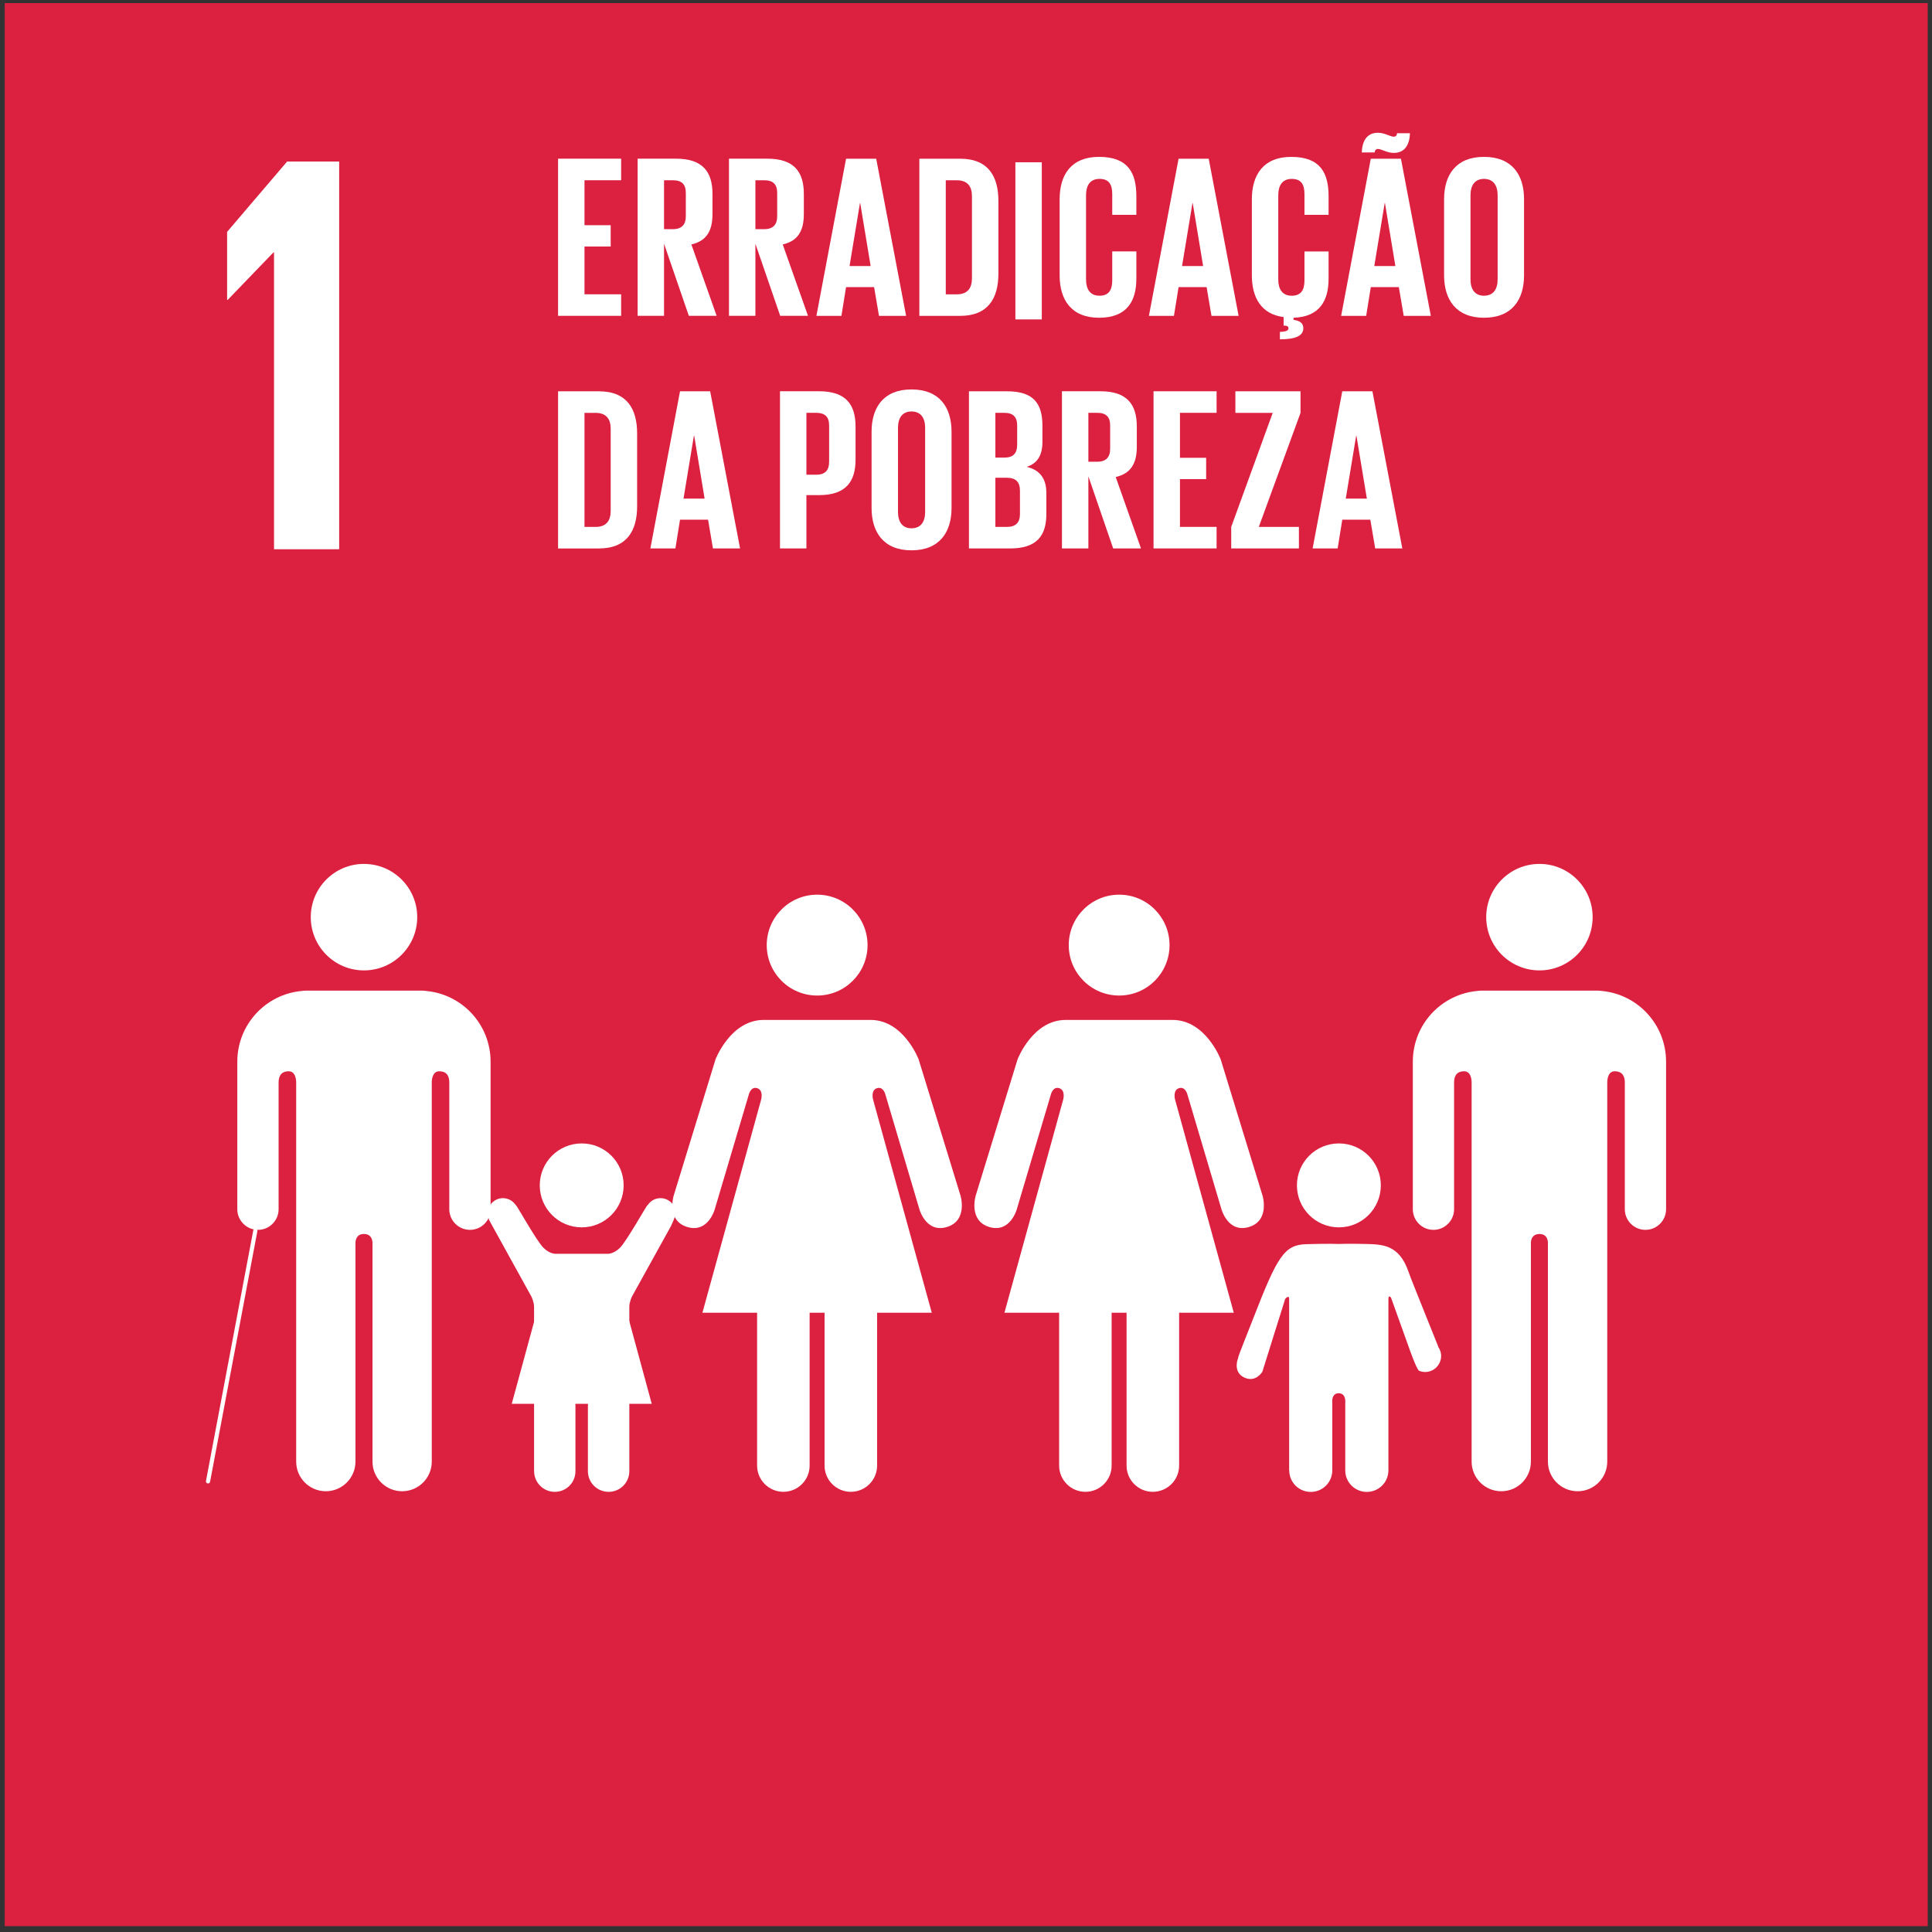 <?xml version="1.0" encoding="UTF-8" standalone="no"?>
<!-- Generator: Adobe Illustrator 19.0.0, SVG Export Plug-In . SVG Version: 6.00 Build 0)  -->

<svg
   version="1.1"
   id="Layer_1"
   x="0px"
   y="0px"
   viewBox="0 0 512 512"
   style="enable-background:new 0 0 512 512;"
   xml:space="preserve"
   width="512"
   height="512"
   sodipodi:docname="1.svg"
   inkscape:version="1.4.2 (f4327f4, 2025-05-13)"
   xmlns:inkscape="http://www.inkscape.org/namespaces/inkscape"
   xmlns:sodipodi="http://sodipodi.sourceforge.net/DTD/sodipodi-0.dtd"
   xmlns="http://www.w3.org/2000/svg"
   xmlns:svg="http://www.w3.org/2000/svg"><rect x="0" y="0" width="512" height="512" fill="#333333" stroke="none"/><defs
   id="defs1"><clipPath
     clipPathUnits="userSpaceOnUse"
     id="clipPath5"><path
       d="M 0,841.89 H 595.276 V 0 H 0 Z"
       transform="translate(-105.365,-673.7)"
       id="path5" /></clipPath><clipPath
     clipPathUnits="userSpaceOnUse"
     id="clipPath7"><path
       d="M 0,841.89 H 595.276 V 0 H 0 Z"
       transform="translate(-111.097,-670.036)"
       id="path7" /></clipPath><clipPath
     clipPathUnits="userSpaceOnUse"
     id="clipPath9"><path
       d="M 0,841.89 H 595.276 V 0 H 0 Z"
       transform="translate(-89.642,-672.311)"
       id="path9" /></clipPath><clipPath
     clipPathUnits="userSpaceOnUse"
     id="clipPath11"><path
       d="M 0,841.89 H 595.276 V 0 H 0 Z"
       transform="translate(-82.096,-666.64)"
       id="path11" /></clipPath><clipPath
     clipPathUnits="userSpaceOnUse"
     id="clipPath13"><path
       d="M 0,841.89 H 595.276 V 0 H 0 Z"
       transform="translate(-74.647,-672.311)"
       id="path13" /></clipPath><clipPath
     clipPathUnits="userSpaceOnUse"
     id="clipPath15"><path
       d="M 0,841.89 H 595.276 V 0 H 0 Z"
       transform="translate(-67.1,-666.64)"
       id="path15" /></clipPath><clipPath
     clipPathUnits="userSpaceOnUse"
     id="clipPath17"><path
       d="M 0,841.89 H 595.276 V 0 H 0 Z"
       transform="translate(-98.051,-658.299)"
       id="path17" /></clipPath><clipPath
     clipPathUnits="userSpaceOnUse"
     id="clipPath19"><path
       d="M 0,841.89 H 595.276 V 0 H 0 Z"
       transform="translate(-93.054,-651.824)"
       id="path19" /></clipPath><clipPath
     clipPathUnits="userSpaceOnUse"
     id="clipPath21"><path
       d="M 0,841.89 H 595.276 V 0 H 0 Z"
       transform="translate(-52.287,-673.7)"
       id="path21" /></clipPath><clipPath
     clipPathUnits="userSpaceOnUse"
     id="clipPath23"><path
       d="M 0,841.89 H 595.276 V 0 H 0 Z"
       transform="translate(-46.554,-670.036)"
       id="path23" /></clipPath><clipPath
     clipPathUnits="userSpaceOnUse"
     id="clipPath25"><path
       d="M 0,841.89 H 595.276 V 0 H 0 Z"
       transform="translate(-41.901,-645.582)"
       id="path25" /></clipPath><clipPath
     clipPathUnits="userSpaceOnUse"
     id="clipPath27"><path
       d="M 0,841.89 H 595.276 V 0 H 0 Z"
       transform="translate(-57.187,-659.391)"
       id="path27" /></clipPath><clipPath
     clipPathUnits="userSpaceOnUse"
     id="clipPath29"><path
       d="M 0,841.89 H 595.276 V 0 H 0 Z"
       transform="translate(-60.454,-658.299)"
       id="path29" /></clipPath><clipPath
     clipPathUnits="userSpaceOnUse"
     id="clipPath31"><path
       d="M 0,841.89 H 595.276 V 0 H 0 Z"
       transform="translate(-60.458,-655.374)"
       id="path31" /></clipPath><clipPath
     clipPathUnits="userSpaceOnUse"
     id="clipPath33"><path
       d="M 0,841.89 H 595.276 V 0 H 0 Z"
       transform="translate(-59.281,-711.36)"
       id="path33" /></clipPath><clipPath
     clipPathUnits="userSpaceOnUse"
     id="clipPath35"><path
       d="M 0,841.89 H 595.276 V 0 H 0 Z"
       transform="translate(-64.542,-710.289)"
       id="path35" /></clipPath><clipPath
     clipPathUnits="userSpaceOnUse"
     id="clipPath37"><path
       d="M 0,841.89 H 595.276 V 0 H 0 Z"
       transform="translate(-69.079,-710.289)"
       id="path37" /></clipPath><clipPath
     clipPathUnits="userSpaceOnUse"
     id="clipPath39"><path
       d="M 0,841.89 H 595.276 V 0 H 0 Z"
       transform="translate(-73.753,-706.03)"
       id="path39" /></clipPath><clipPath
     clipPathUnits="userSpaceOnUse"
     id="clipPath41"><path
       d="M 0,841.89 H 595.276 V 0 H 0 Z"
       transform="translate(-79.084,-704.625)"
       id="path41" /></clipPath><clipPath
     clipPathUnits="userSpaceOnUse"
     id="clipPath43"><path
       d="M 0,841.89 H 595.276 V 0 H 0 Z"
       id="path43" /></clipPath><clipPath
     clipPathUnits="userSpaceOnUse"
     id="clipPath45"><path
       d="M 0,841.89 H 595.276 V 0 H 0 Z"
       transform="translate(-84.184,-705.569)"
       id="path45" /></clipPath><clipPath
     clipPathUnits="userSpaceOnUse"
     id="clipPath47"><path
       d="M 0,841.89 H 595.276 V 0 H 0 Z"
       transform="translate(-90.263,-706.03)"
       id="path47" /></clipPath><clipPath
     clipPathUnits="userSpaceOnUse"
     id="clipPath49"><path
       d="M 0,841.89 H 595.276 V 0 H 0 Z"
       transform="translate(-95.121,-702.76)"
       id="path49" /></clipPath><clipPath
     clipPathUnits="userSpaceOnUse"
     id="clipPath51"><path
       d="M 0,841.89 H 595.276 V 0 H 0 Z"
       transform="translate(-99.808,-706.03)"
       id="path51" /></clipPath><clipPath
     clipPathUnits="userSpaceOnUse"
     id="clipPath53"><path
       d="M 0,841.89 H 595.276 V 0 H 0 Z"
       transform="translate(-105.932,-705.362)"
       id="path53" /></clipPath><clipPath
     clipPathUnits="userSpaceOnUse"
     id="clipPath55"><path
       d="M 0,841.89 H 595.276 V 0 H 0 Z"
       transform="translate(-61.146,-693.077)"
       id="path55" /></clipPath><clipPath
     clipPathUnits="userSpaceOnUse"
     id="clipPath57"><path
       d="M 0,841.89 H 595.276 V 0 H 0 Z"
       transform="translate(-65.509,-694.481)"
       id="path57" /></clipPath><clipPath
     clipPathUnits="userSpaceOnUse"
     id="clipPath59"><path
       d="M 0,841.89 H 595.276 V 0 H 0 Z"
       transform="translate(-71.612,-698.741)"
       id="path59" /></clipPath><clipPath
     clipPathUnits="userSpaceOnUse"
     id="clipPath61"><path
       d="M 0,841.89 H 595.276 V 0 H 0 Z"
       transform="translate(-77.507,-693.814)"
       id="path61" /></clipPath><clipPath
     clipPathUnits="userSpaceOnUse"
     id="clipPath63"><path
       d="M 0,841.89 H 595.276 V 0 H 0 Z"
       transform="translate(-80.995,-695.517)"
       id="path63" /></clipPath><clipPath
     clipPathUnits="userSpaceOnUse"
     id="clipPath65"><path
       d="M 0,841.89 H 595.276 V 0 H 0 Z"
       transform="translate(-85.612,-698.741)"
       id="path65" /></clipPath><clipPath
     clipPathUnits="userSpaceOnUse"
     id="clipPath67"><path
       d="M 0,841.89 H 595.276 V 0 H 0 Z"
       transform="translate(-88.847,-699.812)"
       id="path67" /></clipPath><clipPath
     clipPathUnits="userSpaceOnUse"
     id="clipPath69"><path
       d="M 0,841.89 H 595.276 V 0 H 0 Z"
       transform="translate(-94.074,-693.077)"
       id="path69" /></clipPath><clipPath
     clipPathUnits="userSpaceOnUse"
     id="clipPath71"><path
       d="M 0,841.89 H 595.276 V 0 H 0 Z"
       transform="translate(-98.391,-694.481)"
       id="path71" /></clipPath></defs><sodipodi:namedview
   id="namedview1"
   pagecolor="#505050"
   bordercolor="#eeeeee"
   borderopacity="1"
   inkscape:showpageshadow="0"
   inkscape:pageopacity="0"
   inkscape:pagecheckerboard="0"
   inkscape:deskcolor="#505050"
   inkscape:zoom="1.0675655"
   inkscape:cx="140.97496"
   inkscape:cy="338.62091"
   inkscape:window-width="1920"
   inkscape:window-height="991"
   inkscape:window-x="-9"
   inkscape:window-y="-9"
   inkscape:window-maximized="1"
   inkscape:current-layer="Layer_1" />
















<g
   id="g2"
   transform="matrix(4.003,0,0,4.003,-168.509,-654.63)"><path
     id="path2"
     d="M 127.318,623.758 H 31.815 v 95.507 h 95.503 z"
     style="fill:#dc2040;fill-opacity:1;fill-rule:nonzero;stroke:none"
     transform="matrix(1.333,0,0,-1.333,0,1122.52)" /><path
     id="path3"
     d="M 0,0 H 0.029 V -14.741 H 3.265 V 4.515 H 0.68 L -2.301,1.022 v -3.379 h 0.029 z"
     style="fill:#ffffff;fill-opacity:1;fill-rule:nonzero;stroke:none"
     transform="matrix(1.333,0,0,-1.333,60.198,180.247)" /><path
     id="path4"
     d="m 0,0 c 0,1.462 1.185,2.645 2.646,2.645 1.458,0 2.64,-1.183 2.64,-2.645 0,-1.46 -1.182,-2.644 -2.64,-2.644 C 1.185,-2.644 0,-1.46 0,0"
     style="fill:#ffffff;fill-opacity:1;fill-rule:nonzero;stroke:none"
     transform="matrix(1.333,0,0,-1.333,140.487,224.254)"
     clip-path="url(#clipPath5)" /><path
     id="path6"
     d="m 0,0 c 1.795,-0.162 3.2,-1.671 3.2,-3.512 v -0.878 -0.384 -6.067 c 0,-0.563 -0.459,-1.024 -1.024,-1.024 -0.568,0 -1.025,0.461 -1.025,1.024 v 6.295 c 0,0.236 -0.07,0.556 -0.501,0.556 -0.298,0 -0.36,-0.316 -0.371,-0.518 v -18.867 c 0,-0.81 -0.657,-1.472 -1.471,-1.472 -0.816,0 -1.476,0.662 -1.476,1.472 v 10.873 c -0.004,0.119 -0.044,0.431 -0.418,0.431 h -0.002 c -0.376,0 -0.421,-0.312 -0.425,-0.431 v -10.873 c 0,-0.81 -0.656,-1.472 -1.471,-1.472 -0.816,0 -1.473,0.662 -1.473,1.472 v 18.867 c -0.01,0.202 -0.075,0.518 -0.371,0.518 -0.434,0 -0.5,-0.32 -0.5,-0.556 v -6.295 c 0,-0.563 -0.459,-1.024 -1.025,-1.024 -0.567,0 -1.024,0.461 -1.024,1.024 v 6.067 0.384 0.878 c 0,1.841 1.407,3.35 3.204,3.512 0.058,0.008 0.123,0.016 0.194,0.016 h 2.893 2.885 C -0.125,0.016 -0.063,0.008 0,0"
     style="fill:#ffffff;fill-opacity:1;fill-rule:nonzero;stroke:none"
     transform="matrix(1.333,0,0,-1.333,148.129,229.139)"
     clip-path="url(#clipPath7)" /><path
     id="path8"
     d="m 0,0 c 0,1.383 -1.118,2.506 -2.501,2.506 -1.384,0 -2.505,-1.123 -2.505,-2.506 0,-1.384 1.121,-2.504 2.505,-2.504 C -1.118,-2.504 0,-1.384 0,0"
     style="fill:#ffffff;fill-opacity:1;fill-rule:nonzero;stroke:none"
     transform="matrix(1.333,0,0,-1.333,119.523,226.105)"
     clip-path="url(#clipPath9)" /><path
     id="path10"
     d="m 0,0 -2.081,-6.775 c 0,0 -0.371,-1.242 0.682,-1.553 1.049,-0.31 1.367,0.903 1.367,0.903 l 1.679,5.654 c 0,0 0.091,0.436 0.418,0.341 0.327,-0.094 0.204,-0.558 0.204,-0.558 l -2.921,-10.597 h 2.717 v -7.591 c 0,-0.717 0.584,-1.302 1.305,-1.302 0.72,0 1.302,0.585 1.302,1.302 v 7.591 h 0.373 0.369 v -7.591 c 0,-0.717 0.582,-1.302 1.302,-1.302 0.724,0 1.308,0.585 1.308,1.302 v 7.591 h 2.715 L 7.82,-1.988 c 0,0 -0.123,0.464 0.204,0.558 0.327,0.095 0.419,-0.341 0.419,-0.341 l 1.677,-5.654 c 0,0 0.319,-1.213 1.366,-0.903 1.056,0.311 0.683,1.553 0.683,1.553 L 10.088,0 c 0,0 -0.744,1.958 -2.391,1.958 H 5.045 2.392 C 0.745,1.958 0,0 0,0"
     style="fill:#ffffff;fill-opacity:1;fill-rule:nonzero;stroke:none"
     transform="matrix(1.333,0,0,-1.333,109.461,233.667)"
     clip-path="url(#clipPath11)" /><path
     id="path12"
     d="m 0,0 c 0,1.383 -1.12,2.506 -2.502,2.506 -1.384,0 -2.505,-1.123 -2.505,-2.506 0,-1.384 1.121,-2.504 2.505,-2.504 C -1.12,-2.504 0,-1.384 0,0"
     style="fill:#ffffff;fill-opacity:1;fill-rule:nonzero;stroke:none"
     transform="matrix(1.333,0,0,-1.333,99.53,226.105)"
     clip-path="url(#clipPath13)" /><path
     id="path14"
     d="m 0,0 -2.081,-6.775 c 0,0 -0.371,-1.242 0.683,-1.553 1.048,-0.31 1.366,0.903 1.366,0.903 l 1.678,5.654 c 0,0 0.091,0.436 0.418,0.341 0.328,-0.094 0.204,-0.558 0.204,-0.558 l -2.92,-10.597 h 2.716 v -7.591 c 0,-0.717 0.587,-1.302 1.306,-1.302 0.721,0 1.303,0.585 1.303,1.302 v 7.591 h 0.374 0.368 v -7.591 c 0,-0.717 0.58,-1.302 1.303,-1.302 0.724,0 1.306,0.585 1.306,1.302 v 7.591 H 10.74 L 7.822,-1.988 c 0,0 -0.124,0.464 0.202,0.558 0.326,0.095 0.419,-0.341 0.419,-0.341 l 1.676,-5.654 c 0,0 0.32,-1.213 1.367,-0.903 1.055,0.311 0.683,1.553 0.683,1.553 L 10.087,0 c 0,0 -0.742,1.958 -2.389,1.958 H 5.047 2.392 C 0.746,1.958 0,0 0,0"
     style="fill:#ffffff;fill-opacity:1;fill-rule:nonzero;stroke:none"
     transform="matrix(1.333,0,0,-1.333,89.466,233.667)"
     clip-path="url(#clipPath15)" /><path
     id="path16"
     d="M 0,0 C 1.152,0 2.083,0.933 2.083,2.086 2.083,3.238 1.152,4.168 0,4.168 -1.152,4.168 -2.084,3.238 -2.084,2.086 -2.084,0.933 -1.152,0 0,0"
     style="fill:#ffffff;fill-opacity:1;fill-rule:nonzero;stroke:none"
     transform="matrix(1.333,0,0,-1.333,130.734,244.789)"
     clip-path="url(#clipPath17)" /><path
     id="path18"
     d="m 0,0 c -0.102,-0.243 -0.185,-0.76 0.304,-0.985 0.574,-0.264 0.893,0.291 0.893,0.291 L 2.33,2.919 c 0,0 0.197,0.241 0.197,-0.009 v -8.505 h 0.005 c 0,-0.592 0.476,-1.069 1.069,-1.069 0.591,0 1.069,0.477 1.069,1.069 v 3.356 c 0,0 -0.062,0.475 0.319,0.475 0.384,0 0.325,-0.475 0.325,-0.475 v -3.356 c 0,-0.592 0.479,-1.069 1.071,-1.069 0.59,0 1.072,0.477 1.072,1.069 V 2.91 c 0,0.25 0.131,0.071 0.131,0.071 L 8.476,0.508 c 0,0 0.386,-1.106 0.504,-1.155 0.402,-0.168 0.864,0.023 1.033,0.428 0.112,0.263 0.069,0.546 -0.085,0.76 L 9.935,0.548 C 9.91,0.629 8.609,3.821 8.456,4.268 7.986,5.64 7.131,5.629 6.307,5.651 c -0.825,0.021 -1.318,0 -1.318,0 0,0 -0.526,0.023 -1.613,-0.011 C 2.29,5.607 1.947,5.051 0.75,1.968 0.579,1.524 0,0.088 -0.008,0.002 Z"
     style="fill:#ffffff;fill-opacity:1;fill-rule:nonzero;stroke:none"
     transform="matrix(1.333,0,0,-1.333,124.072,253.421)"
     clip-path="url(#clipPath19)" /><path
     id="path20"
     d="m 0,0 c 0,1.462 -1.186,2.645 -2.646,2.645 -1.459,0 -2.641,-1.183 -2.641,-2.645 0,-1.46 1.182,-2.644 2.641,-2.644 C -1.186,-2.644 0,-1.46 0,0"
     style="fill:#ffffff;fill-opacity:1;fill-rule:nonzero;stroke:none"
     transform="matrix(1.333,0,0,-1.333,69.717,224.254)"
     clip-path="url(#clipPath21)" /><path
     id="path22"
     d="m 0,0 c -1.793,-0.162 -3.201,-1.671 -3.201,-3.512 v -0.878 -0.384 -6.067 c 0,-0.563 0.46,-1.024 1.026,-1.024 0.567,0 1.025,0.461 1.025,1.024 v 6.295 c 0,0.236 0.069,0.556 0.5,0.556 0.298,0 0.361,-0.316 0.373,-0.518 v -18.867 c 0,-0.81 0.656,-1.472 1.471,-1.472 0.814,0 1.473,0.662 1.473,1.472 v 10.873 c 0.006,0.119 0.045,0.431 0.42,0.431 h 10e-4 c 0.376,0 0.421,-0.312 0.425,-0.431 v -10.873 c 0,-0.81 0.657,-1.472 1.471,-1.472 0.816,0 1.473,0.662 1.473,1.472 v 18.867 c 0.009,0.202 0.076,0.518 0.371,0.518 0.434,0 0.499,-0.32 0.499,-0.556 v -6.295 c 0,-0.563 0.46,-1.024 1.026,-1.024 0.567,0 1.025,0.461 1.025,1.024 v 6.067 0.384 0.878 C 9.378,-1.671 7.971,-0.162 6.174,0 6.115,0.008 6.051,0.016 5.98,0.016 H 3.087 0.202 C 0.126,0.016 0.062,0.008 0,0"
     style="fill:#ffffff;fill-opacity:1;fill-rule:nonzero;stroke:none"
     transform="matrix(1.333,0,0,-1.333,62.073,229.139)"
     clip-path="url(#clipPath23)" /><path
     id="path24"
     d="m 0,0 c -0.006,0 -0.013,0 -0.019,0.002 -0.057,0.01 -0.094,0.065 -0.083,0.121 l 2.348,12.445 c 0.01,0.056 0.064,0.093 0.121,0.083 C 2.423,12.64 2.461,12.585 2.45,12.529 L 0.102,0.085 C 0.093,0.035 0.049,0 0,0"
     style="fill:#ffffff;fill-opacity:1;fill-rule:nonzero;stroke:none"
     transform="matrix(1.333,0,0,-1.333,55.868,261.744)"
     clip-path="url(#clipPath25)" /><path
     id="path26"
     d="m 0,0 c -0.137,0.214 -0.372,0.357 -0.644,0.357 -0.418,0 -0.758,-0.341 -0.758,-0.758 0,-0.122 0.074,-0.334 0.074,-0.334 l 2.1,-3.801 c 0,0 0.13,-0.263 0.13,-0.502 v -8.164 h 0.003 c 0,-0.57 0.46,-1.027 1.028,-1.027 0.567,0 1.024,0.457 1.024,1.027 v 3.223 c 0,0 -0.058,0.455 0.31,0.455 0.367,0 0.309,-0.455 0.309,-0.455 v -3.223 c 0,-0.57 0.461,-1.027 1.029,-1.027 0.566,0 1.028,0.457 1.028,1.027 v 8.164 c 0,0.239 0.127,0.502 0.127,0.502 l 1.943,3.51 c 0,0 0.237,0.503 0.237,0.625 0,0.417 -0.339,0.758 -0.759,0.758 C 6.906,0.357 6.671,0.214 6.538,0 L 6.529,0.004 C 6.468,-0.048 5.495,-1.78 5.175,-2.101 4.834,-2.443 4.531,-2.406 4.531,-2.406 H 3.267 2.006 c 0,0 -0.306,-0.037 -0.644,0.305 -0.325,0.321 -1.294,2.053 -1.355,2.105 z"
     style="fill:#ffffff;fill-opacity:1;fill-rule:nonzero;stroke:none"
     transform="matrix(1.333,0,0,-1.333,76.25,243.332)"
     clip-path="url(#clipPath27)" /><path
     id="path28"
     d="M 0,0 C 1.152,0 2.083,0.933 2.083,2.086 2.083,3.238 1.152,4.168 0,4.168 -1.152,4.168 -2.083,3.238 -2.083,2.086 -2.083,0.933 -1.152,0 0,0"
     style="fill:#ffffff;fill-opacity:1;fill-rule:nonzero;stroke:none"
     transform="matrix(1.333,0,0,-1.333,80.606,244.789)"
     clip-path="url(#clipPath29)" /><path
     id="path30"
     d="m 0,0 2.355,-1.718 1.12,-4.121 H 0 -3.478 l 1.122,4.121 z"
     style="fill:#ffffff;fill-opacity:1;fill-rule:nonzero;stroke:none"
     transform="matrix(1.333,0,0,-1.333,80.611,248.688)"
     clip-path="url(#clipPath31)" /><path
     id="path32"
     d="M 0,0 H 3.132 V -1.071 H 1.312 V -3.304 H 2.613 V -4.363 H 1.312 v -2.372 h 1.82 v -1.07 H 0 Z"
     style="fill:#ffffff;fill-opacity:1;fill-rule:nonzero;stroke:none"
     transform="matrix(1.333,0,0,-1.333,79.042,174.04)"
     clip-path="url(#clipPath33)" /><path
     id="path34"
     d="m 0,0 v -2.429 h 0.438 c 0.449,0 0.644,0.23 0.644,0.645 v 1.151 C 1.082,-0.207 0.887,0 0.438,0 Z m 0,-3.154 v -3.58 h -1.312 v 7.805 h 1.911 c 1.324,0 1.807,-0.657 1.807,-1.75 v -1.002 c 0,-0.84 -0.299,-1.335 -1.048,-1.508 L 2.613,-6.734 H 1.232 Z"
     style="fill:#ffffff;fill-opacity:1;fill-rule:nonzero;stroke:none"
     transform="matrix(1.333,0,0,-1.333,86.057,175.468)"
     clip-path="url(#clipPath35)" /><path
     id="path36"
     d="m 0,0 v -2.429 h 0.437 c 0.449,0 0.645,0.23 0.645,0.645 v 1.151 C 1.082,-0.207 0.886,0 0.437,0 Z m 0,-3.154 v -3.58 h -1.312 v 7.805 h 1.91 c 1.324,0 1.808,-0.657 1.808,-1.75 v -1.002 c 0,-0.84 -0.3,-1.335 -1.048,-1.508 L 2.613,-6.734 H 1.232 Z"
     style="fill:#ffffff;fill-opacity:1;fill-rule:nonzero;stroke:none"
     transform="matrix(1.333,0,0,-1.333,92.105,175.468)"
     clip-path="url(#clipPath37)" /><path
     id="path38"
     d="M 0,0 H 1.048 L 0.529,3.131 H 0.518 Z M -1.646,-2.475 -0.173,5.33 H 1.324 L 2.809,-2.475 H 1.462 L 1.22,-1.048 h -1.393 l -0.23,-1.427 z"
     style="fill:#ffffff;fill-opacity:1;fill-rule:nonzero;stroke:none"
     transform="matrix(1.333,0,0,-1.333,98.338,181.147)"
     clip-path="url(#clipPath39)" /><path
     id="path40"
     d="M 0,0 C 0.541,0 0.748,0.322 0.748,0.794 V 4.881 C 0.748,5.341 0.541,5.664 0,5.664 H -0.552 V 0 Z M 2.061,4.639 V 1.024 c 0,-1.197 -0.495,-2.094 -1.899,-2.094 h -2.027 v 7.805 h 2.027 c 1.404,0 1.899,-0.887 1.899,-2.096"
     style="fill:#ffffff;fill-opacity:1;fill-rule:nonzero;stroke:none"
     transform="matrix(1.333,0,0,-1.333,105.445,183.02)"
     clip-path="url(#clipPath41)" /><path
     id="path42"
     d="m 82.008,711.36 h 1.312 v -7.805 h -1.312 z"
     style="fill:#ffffff;fill-opacity:1;fill-rule:nonzero;stroke:none"
     transform="matrix(1.333,0,0,-1.333,0,1122.52)"
     clip-path="url(#clipPath43)" /><path
     id="path44"
     d="m 0,0 v 3.776 c 0,1.221 0.576,2.107 1.957,2.107 1.451,0 1.854,-0.806 1.854,-1.957 V 3.005 H 2.613 V 4.03 c 0,0.483 -0.161,0.759 -0.633,0.759 -0.472,0 -0.668,-0.333 -0.668,-0.806 v -4.19 c 0,-0.472 0.196,-0.806 0.668,-0.806 0.472,0 0.633,0.299 0.633,0.76 V 1.186 H 3.811 V -0.161 C 3.811,-1.278 3.35,-2.107 1.957,-2.107 0.576,-2.107 0,-1.208 0,0"
     style="fill:#ffffff;fill-opacity:1;fill-rule:nonzero;stroke:none"
     transform="matrix(1.333,0,0,-1.333,112.246,181.762)"
     clip-path="url(#clipPath45)" /><path
     id="path46"
     d="M 0,0 H 1.047 L 0.529,3.131 H 0.518 Z M -1.646,-2.475 -0.173,5.33 H 1.324 L 2.809,-2.475 H 1.462 L 1.22,-1.048 h -1.393 l -0.23,-1.427 z"
     style="fill:#ffffff;fill-opacity:1;fill-rule:nonzero;stroke:none"
     transform="matrix(1.333,0,0,-1.333,120.351,181.147)"
     clip-path="url(#clipPath47)" /><path
     id="path48"
     d="m 0,0 c 0.369,0.011 0.426,0.092 0.426,0.184 0,0.08 -0.069,0.127 -0.184,0.127 H 0.184 v 0.426 c -1.116,0.138 -1.577,0.978 -1.577,2.072 v 3.776 c 0,1.22 0.576,2.107 1.957,2.107 1.451,0 1.854,-0.806 1.854,-1.958 V 5.814 H 1.22 v 1.024 c 0,0.484 -0.161,0.76 -0.633,0.76 -0.472,0 -0.668,-0.334 -0.668,-0.806 v -4.19 c 0,-0.473 0.196,-0.806 0.668,-0.806 0.472,0 0.633,0.299 0.633,0.76 V 3.995 H 2.418 V 2.648 C 2.418,1.554 1.98,0.748 0.679,0.702 V 0.598 C 0.99,0.553 1.163,0.438 1.163,0.184 1.163,-0.173 0.829,-0.369 0,-0.369 Z"
     style="fill:#ffffff;fill-opacity:1;fill-rule:nonzero;stroke:none"
     transform="matrix(1.333,0,0,-1.333,126.829,185.507)"
     clip-path="url(#clipPath49)" /><path
     id="path50"
     d="M 0,0 H 1.048 L 0.529,3.131 H 0.518 Z m -0.622,5.641 c 0.023,0.541 0.231,0.978 0.806,0.978 0.334,0 0.61,-0.195 0.783,-0.195 0.092,0 0.161,0.057 0.161,0.172 H 1.773 C 1.75,6.055 1.542,5.618 0.967,5.618 0.633,5.618 0.357,5.814 0.184,5.814 0.092,5.814 0.023,5.756 0.023,5.641 Z M -1.646,-2.475 -0.173,5.33 H 1.324 L 2.809,-2.475 H 1.462 L 1.22,-1.048 h -1.393 l -0.23,-1.427 z"
     style="fill:#ffffff;fill-opacity:1;fill-rule:nonzero;stroke:none"
     transform="matrix(1.333,0,0,-1.333,133.077,181.147)"
     clip-path="url(#clipPath51)" /><path
     id="path52"
     d="M 0,0 V 4.19 C 0,4.662 -0.207,4.996 -0.679,4.996 -1.14,4.996 -1.347,4.662 -1.347,4.19 V 0 c 0,-0.472 0.207,-0.806 0.668,-0.806 C -0.207,-0.806 0,-0.472 0,0 m -2.659,0.207 v 3.776 c 0,1.22 0.598,2.107 1.98,2.107 1.393,0 1.991,-0.887 1.991,-2.107 V 0.207 c 0,-1.209 -0.598,-2.107 -1.991,-2.107 -1.382,0 -1.98,0.898 -1.98,2.107"
     style="fill:#ffffff;fill-opacity:1;fill-rule:nonzero;stroke:none"
     transform="matrix(1.333,0,0,-1.333,141.243,182.038)"
     clip-path="url(#clipPath53)" /><path
     id="path54"
     d="M 0,0 C 0.541,0 0.748,0.322 0.748,0.794 V 4.881 C 0.748,5.342 0.541,5.664 0,5.664 H -0.553 V 0 Z M 2.061,4.64 V 1.025 c 0,-1.197 -0.495,-2.095 -1.9,-2.095 h -2.026 v 7.805 h 2.026 c 1.405,0 1.9,-0.887 1.9,-2.095"
     style="fill:#ffffff;fill-opacity:1;fill-rule:nonzero;stroke:none"
     transform="matrix(1.333,0,0,-1.333,81.528,198.418)"
     clip-path="url(#clipPath55)" /><path
     id="path56"
     d="M 0,0 H 1.048 L 0.53,3.131 H 0.518 Z M -1.646,-2.475 -0.173,5.33 H 1.324 L 2.809,-2.475 H 1.462 L 1.22,-1.047 h -1.393 l -0.23,-1.428 z"
     style="fill:#ffffff;fill-opacity:1;fill-rule:nonzero;stroke:none"
     transform="matrix(1.333,0,0,-1.333,87.346,196.545)"
     clip-path="url(#clipPath57)" /><path
     id="path58"
     d="m 0,0 v -3.074 h 0.483 c 0.449,0 0.645,0.219 0.645,0.645 v 1.796 C 1.128,-0.207 0.932,0 0.483,0 Z m -1.312,1.071 h 1.945 c 1.324,0 1.808,-0.657 1.808,-1.75 v -1.646 c 0,-1.094 -0.484,-1.762 -1.808,-1.762 H 0 v -2.648 h -1.312 z"
     style="fill:#ffffff;fill-opacity:1;fill-rule:nonzero;stroke:none"
     transform="matrix(1.333,0,0,-1.333,95.482,190.865)"
     clip-path="url(#clipPath59)" /><path
     id="path60"
     d="M 0,0 V 4.19 C 0,4.662 -0.207,4.996 -0.679,4.996 -1.14,4.996 -1.347,4.662 -1.347,4.19 V 0 c 0,-0.472 0.207,-0.806 0.668,-0.806 C -0.207,-0.806 0,-0.472 0,0 m -2.66,0.207 v 3.776 c 0,1.22 0.599,2.107 1.981,2.107 1.393,0 1.991,-0.887 1.991,-2.107 V 0.207 c 0,-1.209 -0.598,-2.107 -1.991,-2.107 -1.382,0 -1.981,0.898 -1.981,2.107"
     style="fill:#ffffff;fill-opacity:1;fill-rule:nonzero;stroke:none"
     transform="matrix(1.333,0,0,-1.333,103.342,197.435)"
     clip-path="url(#clipPath61)" /><path
     id="path62"
     d="m 0,0 v -2.441 h 0.576 c 0.437,0 0.644,0.219 0.644,0.634 v 1.174 C 1.22,-0.219 1.024,0 0.564,0 Z m 0,1.002 h 0.46 c 0.426,0 0.622,0.218 0.622,0.633 V 2.59 c 0,0.426 -0.196,0.634 -0.633,0.634 L 0,3.224 Z m -1.313,3.292 h 1.9 c 1.312,0 1.75,-0.61 1.75,-1.715 V 1.785 c 0,-0.657 -0.242,-1.071 -0.783,-1.244 0.656,-0.15 0.978,-0.587 0.978,-1.3 v -1.037 c 0,-1.105 -0.495,-1.715 -1.807,-1.715 h -2.038 z"
     style="fill:#ffffff;fill-opacity:1;fill-rule:nonzero;stroke:none"
     transform="matrix(1.333,0,0,-1.333,107.993,195.164)"
     clip-path="url(#clipPath63)" /><path
     id="path64"
     d="m 0,0 v -2.429 h 0.438 c 0.448,0 0.644,0.23 0.644,0.644 v 1.152 C 1.082,-0.207 0.886,0 0.438,0 Z m 0,-3.154 v -3.581 h -1.312 v 7.806 h 1.911 c 1.323,0 1.807,-0.657 1.807,-1.75 v -1.002 c 0,-0.84 -0.299,-1.335 -1.048,-1.508 L 2.613,-6.735 H 1.232 Z"
     style="fill:#ffffff;fill-opacity:1;fill-rule:nonzero;stroke:none"
     transform="matrix(1.333,0,0,-1.333,114.149,190.865)"
     clip-path="url(#clipPath65)" /><path
     id="path66"
     d="M 0,0 H 3.132 V -1.071 H 1.312 V -3.304 H 2.613 V -4.363 H 1.312 v -2.372 h 1.82 v -1.07 H 0 Z"
     style="fill:#ffffff;fill-opacity:1;fill-rule:nonzero;stroke:none"
     transform="matrix(1.333,0,0,-1.333,118.463,189.438)"
     clip-path="url(#clipPath67)" /><path
     id="path68"
     d="M 0,0 H 1.992 V -1.07 H -1.37 V 0 L 0.691,5.664 H -1.163 V 6.735 H 2.072 V 5.664 Z"
     style="fill:#ffffff;fill-opacity:1;fill-rule:nonzero;stroke:none"
     transform="matrix(1.333,0,0,-1.333,125.432,198.418)"
     clip-path="url(#clipPath69)" /><path
     id="path70"
     d="M 0,0 H 1.048 L 0.529,3.131 H 0.518 Z M -1.646,-2.475 -0.173,5.33 H 1.324 L 2.809,-2.475 H 1.462 L 1.22,-1.047 h -1.393 l -0.23,-1.428 z"
     style="fill:#ffffff;fill-opacity:1;fill-rule:nonzero;stroke:none"
     transform="matrix(1.333,0,0,-1.333,131.189,196.545)"
     clip-path="url(#clipPath71)" /></g></svg>
